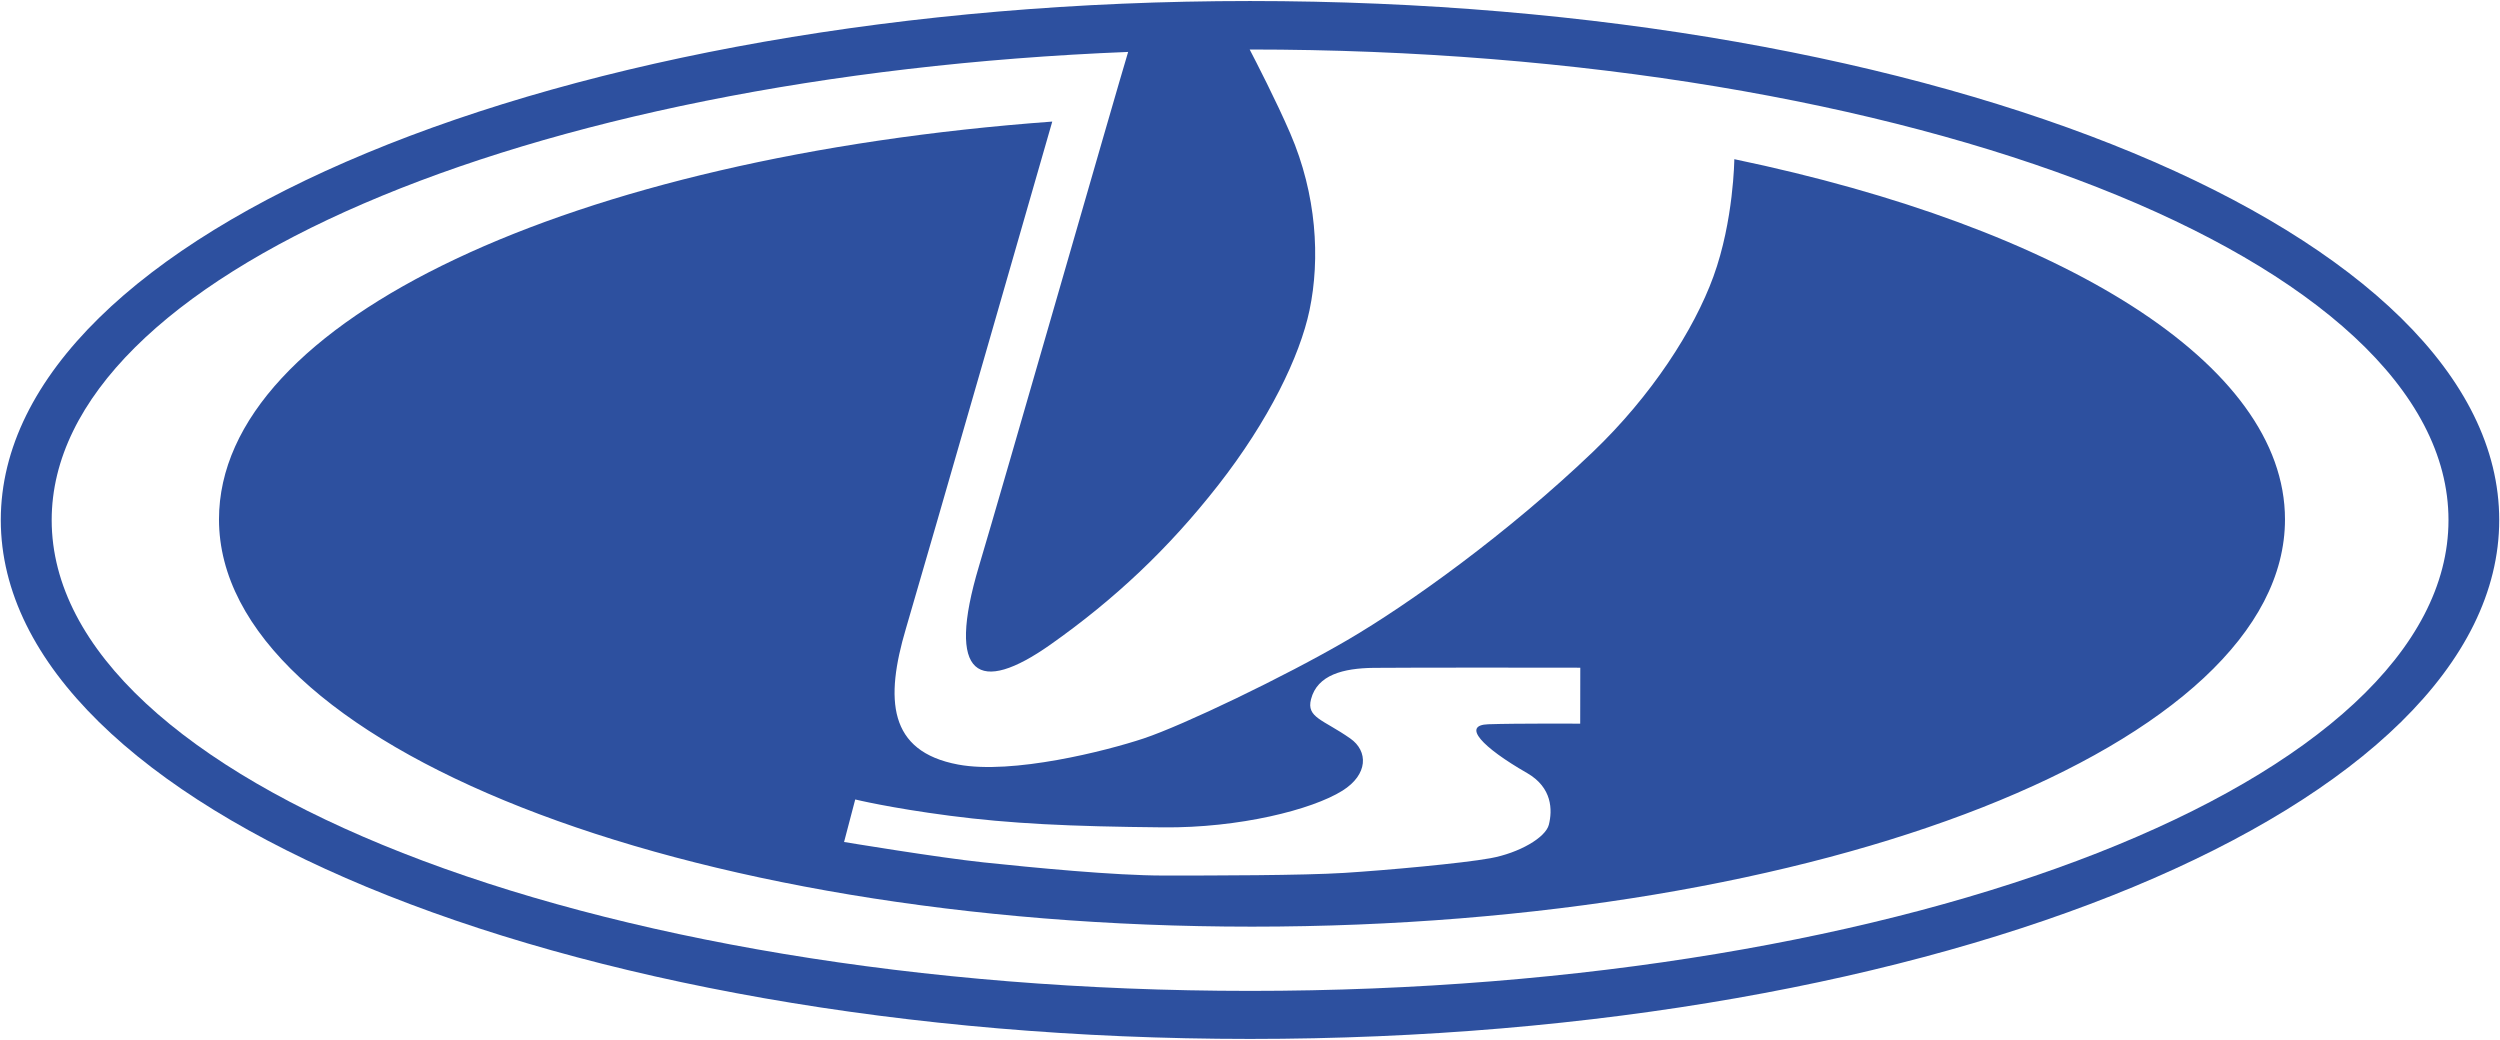 <svg width="2428" height="1010" viewBox="0 0 2428 1010" fill="none" xmlns="http://www.w3.org/2000/svg">
<path fill-rule="evenodd" clip-rule="evenodd" d="M1684.37 154.596C1684.37 154.596 1683.82 214.27 1664.09 268.548C1645.3 320.22 1604.1 384.329 1546.78 439.114C1464.95 517.347 1369.21 586.256 1308.28 621.793C1247.35 657.33 1148.88 704.462 1110.8 717.159C1074.12 729.377 983.242 752.385 930.572 742.541C862.429 729.831 859.497 679.08 879.808 610.535C900.106 542.003 1021.96 118.073 1021.96 118.073C555.966 152.313 212.682 310.92 212.682 504.442C212.682 722.892 661.838 899.968 1215.93 899.968C1770 899.968 2219.18 722.892 2219.18 504.442C2219.17 352.722 2002.43 220.949 1684.37 154.596ZM1534.69 702.802C1534.69 702.802 1472.68 702.478 1445.37 703.399C1419.51 704.268 1439.26 725.629 1483.03 750.738C1507.75 764.94 1507.75 786.859 1504.26 800.931C1501.12 813.486 1475.35 828.44 1447.44 833.511C1419.96 838.518 1346.29 845.197 1305.66 847.752C1265.05 850.281 1178.5 850.333 1130.27 850.333C1082.03 850.333 1003.28 842.603 955.059 837.532C911.48 832.94 819.758 817.74 819.758 817.74L830.601 776.431C830.601 776.431 863.972 784.628 922.362 792.241C980.739 799.855 1038.31 802.695 1129.7 803.538C1203.43 804.226 1274.06 786.483 1303.71 767.949C1328.82 752.243 1328.99 729.52 1311.34 717.172C1284.94 698.703 1268.63 696.979 1273.26 679.093C1279.37 655.346 1304.67 648.964 1334.18 648.627C1372.26 648.199 1534.78 648.472 1534.78 648.472L1534.69 702.802Z" fill="#2D509F"/>
<path fill-rule="evenodd" clip-rule="evenodd" d="M1214 0.995C543.943 0.995 0.769 226.643 0.769 505C0.769 783.357 543.943 1009.01 1214 1009.01C1884.06 1009.01 2427.24 783.357 2427.24 505C2427.24 226.643 1884.06 0.995 1214 0.995ZM1214.09 962.353C571.283 962.353 50.197 757.638 50.197 505.104C50.197 268.419 508.678 73.937 1095.65 50.436C1083.71 89.851 972.685 476.7 950.856 549.616C918.276 658.458 950.779 674.969 1020.12 626.086C1082.21 582.3 1134.53 533.261 1182.94 471.421C1232.35 408.31 1262.44 345.887 1271.79 301.336C1282.31 251.285 1278.71 188.849 1253.08 129.512C1239.39 97.788 1219.55 59.385 1213.68 48.075C1856.7 48.075 2377.97 252.569 2377.97 505.091C2377.97 757.612 1856.9 962.353 1214.09 962.353Z" fill="#2D509F"/>
</svg>
